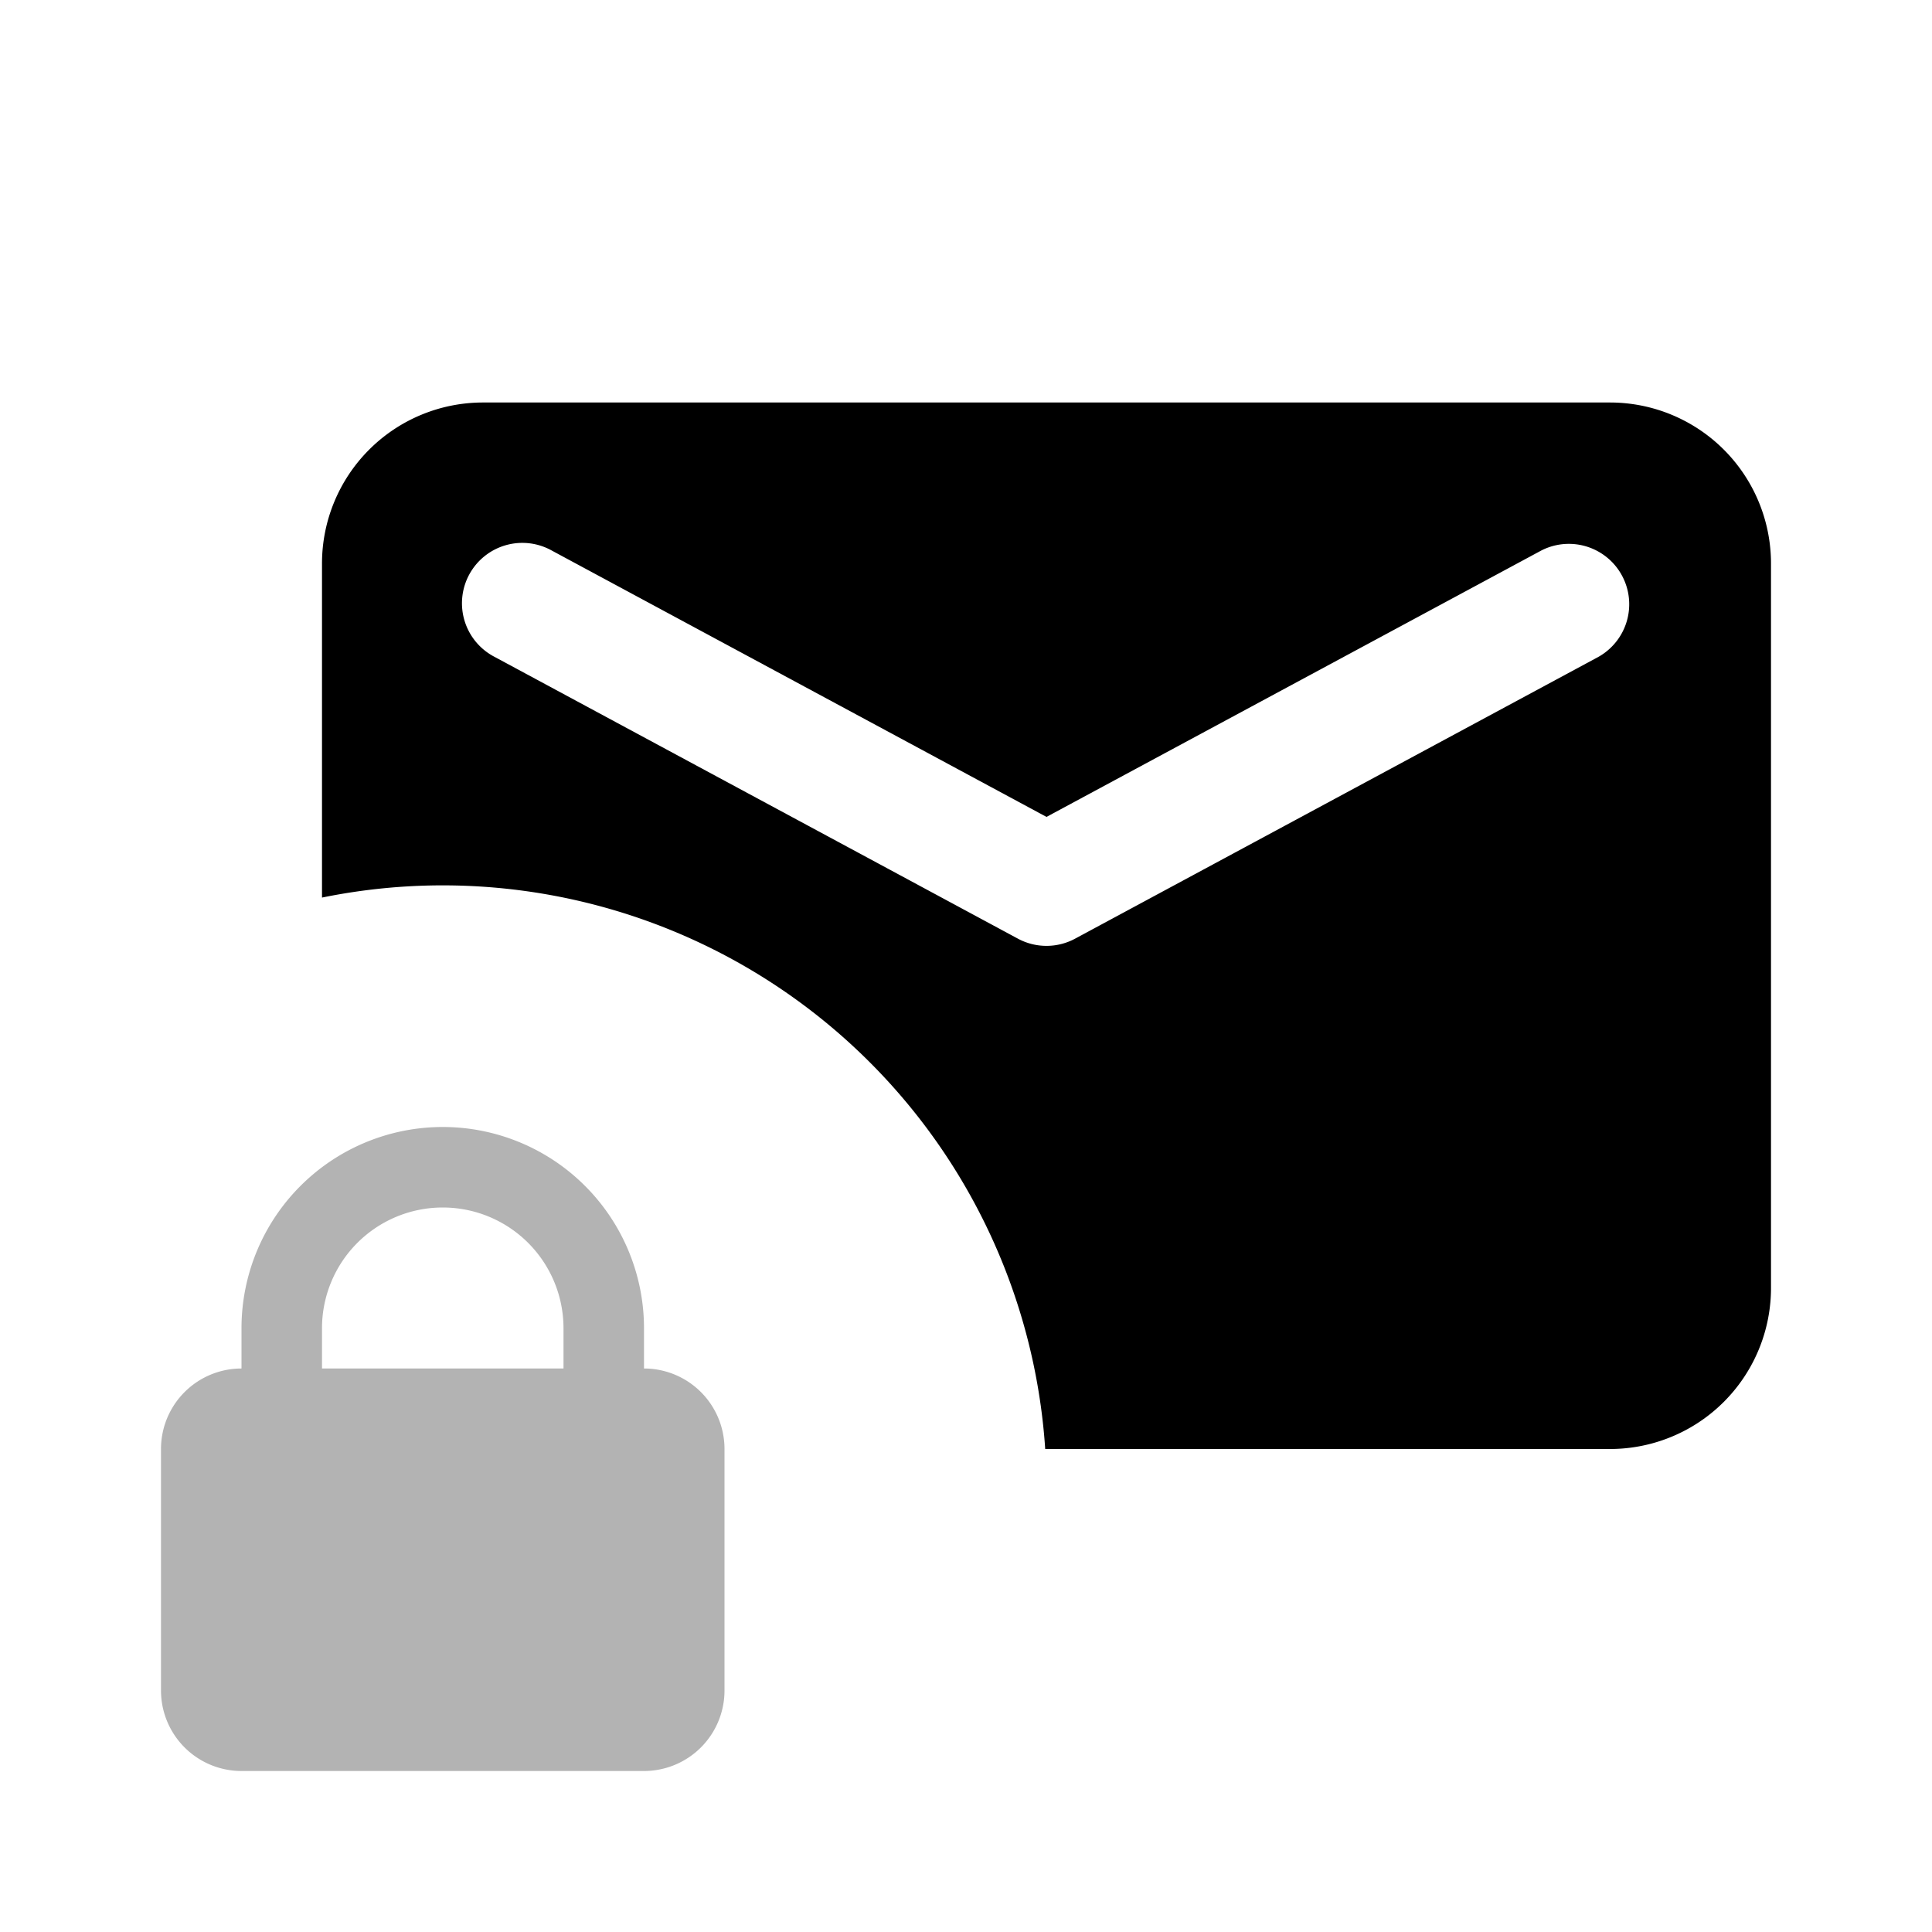 <svg xmlns="http://www.w3.org/2000/svg" fill="none" viewBox="0 0 24 24"><path fill="currentColor" fill-rule="evenodd" d="M4 7a2 2 0 0 1 2-2h14a2 2 0 0 1 2 2v9a2 2 0 0 1-2 2h-7.016A7.5 7.5 0 0 0 4 11.15V7Zm15.144-.16a.75.75 0 0 1 .712 1.32l-6.5 3.5a.75.75 0 0 1-.712 0l-6.5-3.5a.75.75 0 1 1 .712-1.32L13 10.148l6.144-3.308Z" clip-rule="evenodd"/><path fill="currentColor" fill-rule="evenodd" d="M3 16.5a2.5 2.5 0 0 1 5 0v.5a1 1 0 0 1 1 1v3a1 1 0 0 1-1 1H3a1 1 0 0 1-1-1v-3a1 1 0 0 1 1-1v-.5ZM5.5 15A1.5 1.5 0 0 0 4 16.5v.5h3v-.5A1.5 1.5 0 0 0 5.5 15Z" clip-rule="evenodd" opacity=".3"/></svg>
